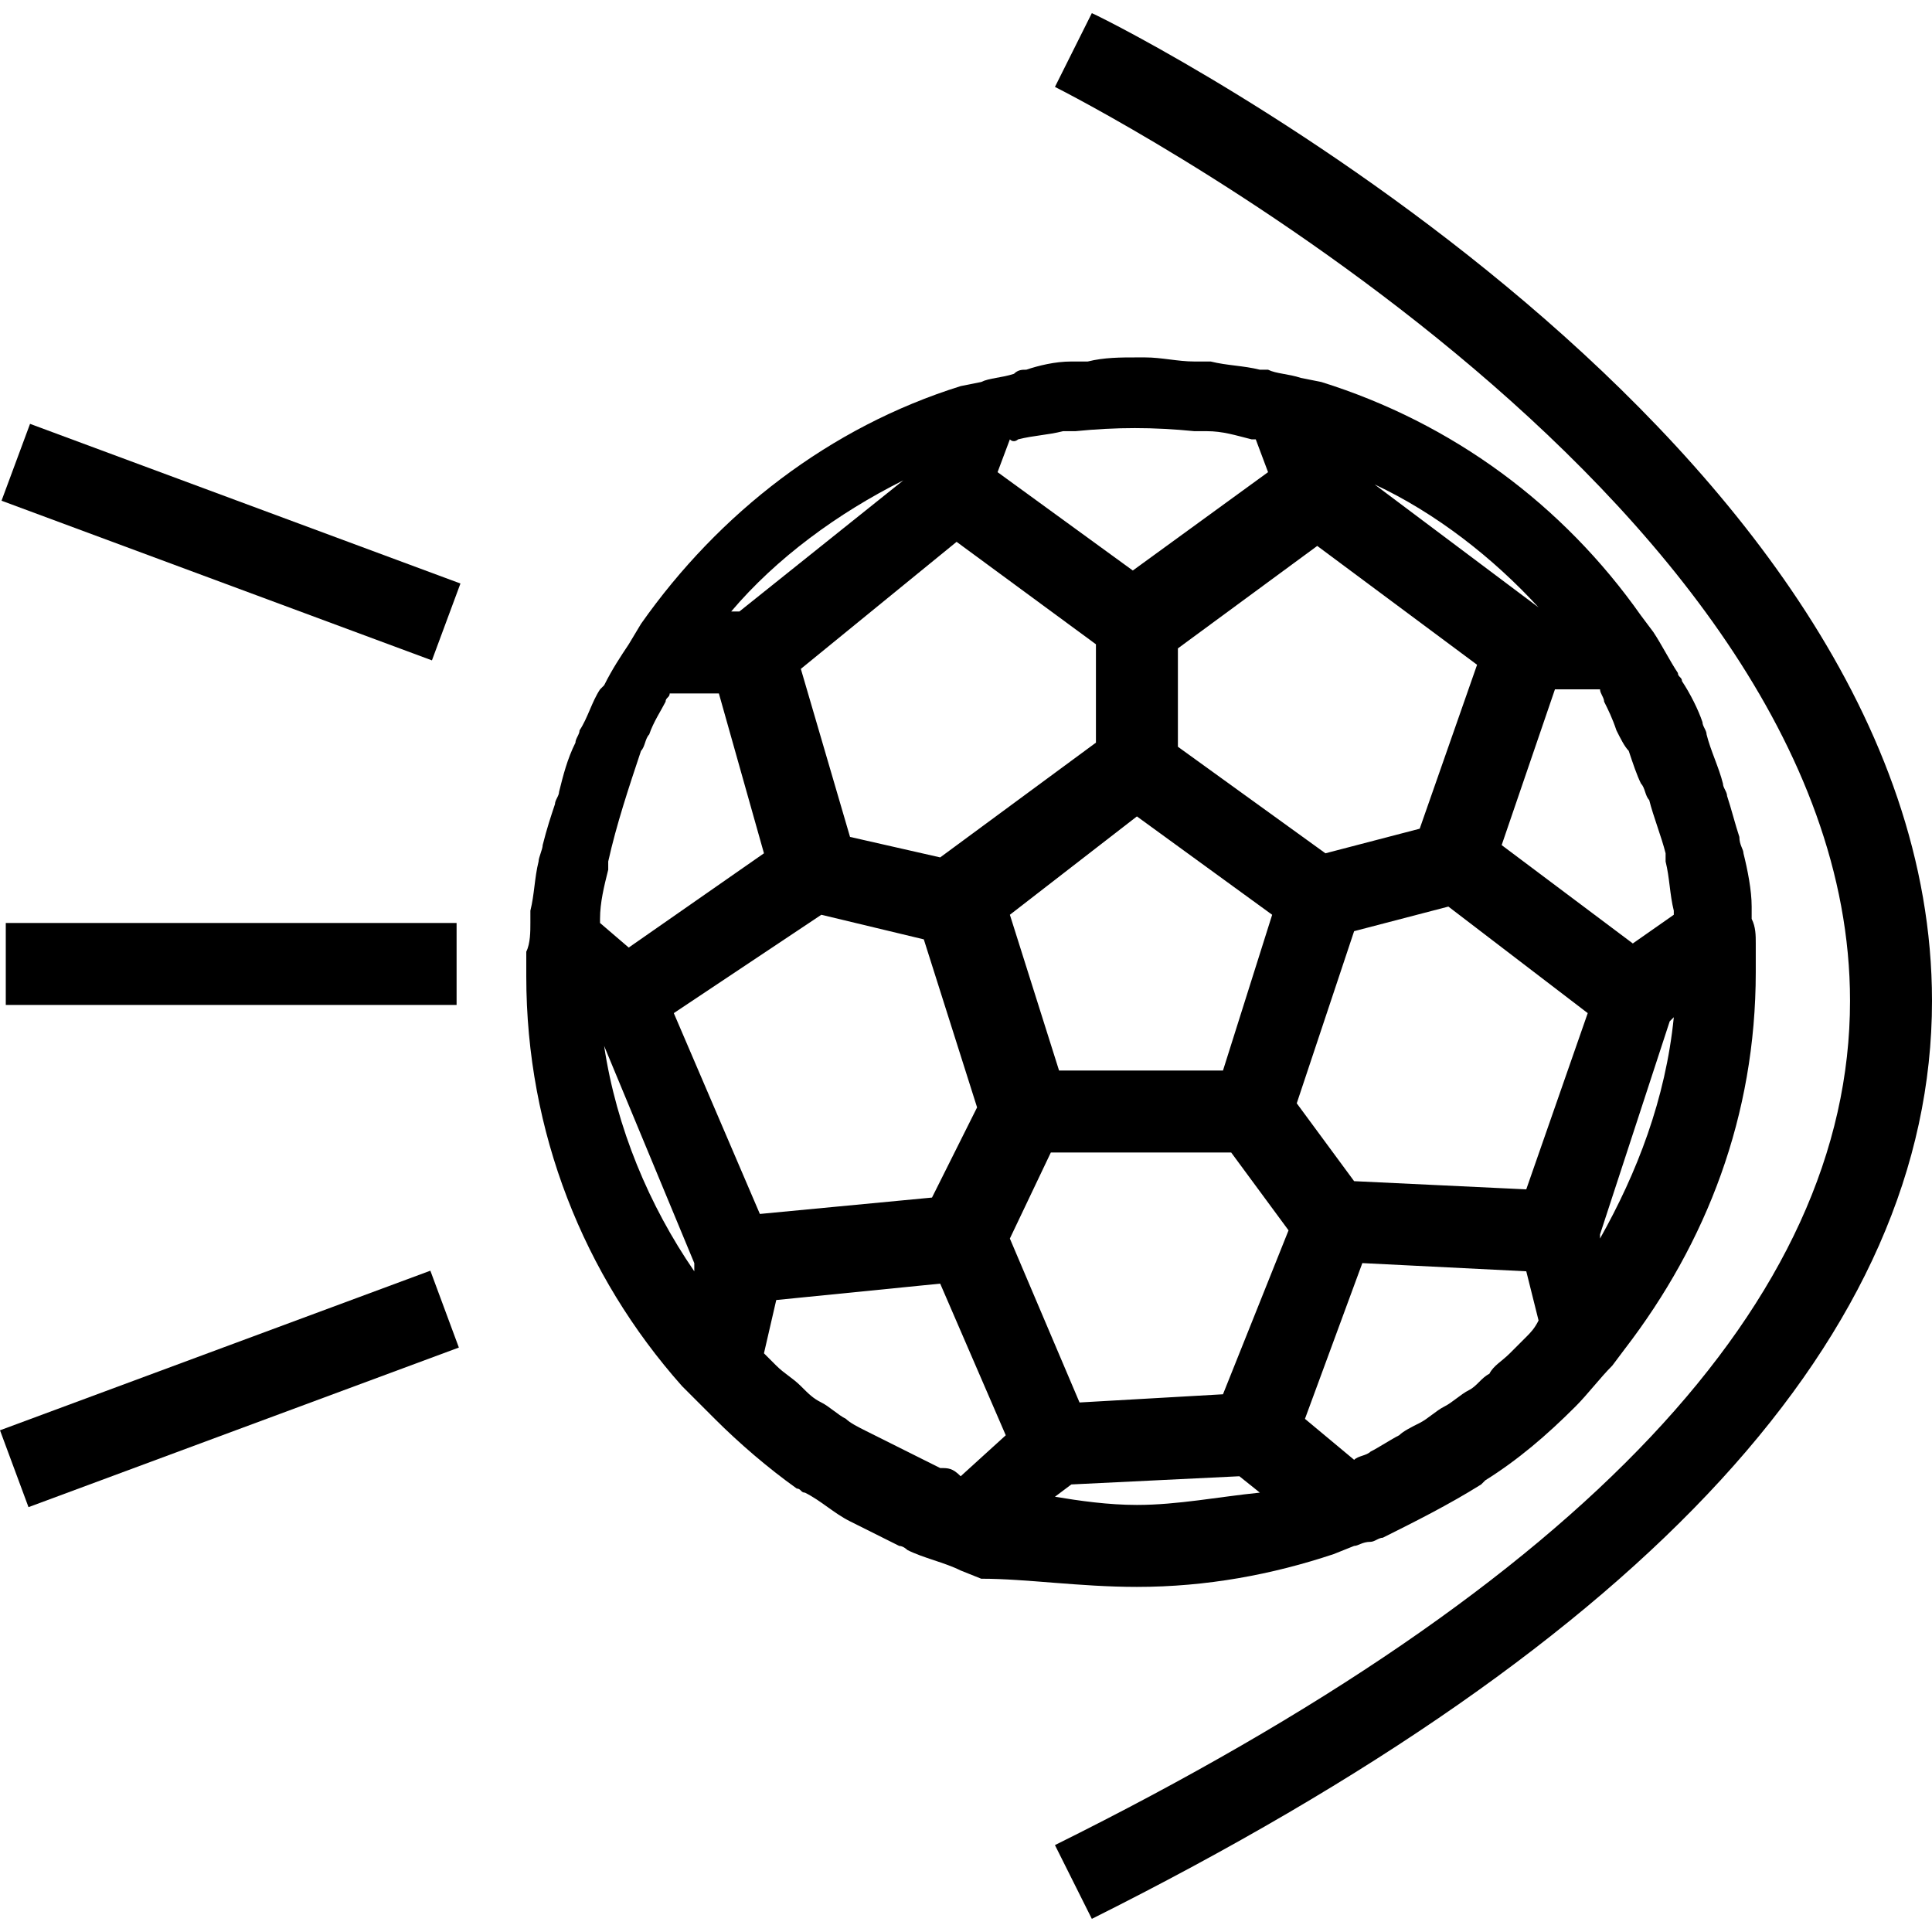 <?xml version="1.0" encoding="iso-8859-1"?>
<!-- Generator: Adobe Illustrator 19.1.0, SVG Export Plug-In . SVG Version: 6.00 Build 0)  -->
<svg version="1.1" id="Capa_1" xmlns="http://www.w3.org/2000/svg" xmlns:xlink="http://www.w3.org/1999/xlink" x="0px" y="0px"
	 viewBox="0 0 284.554 284.554" style="enable-background:new 0 0 284.554 284.554;" xml:space="preserve">
<path d="M167.45,233.726c10.262,0,19.92-1.811,28.974-4.829l0,0l3.018-1.207c0.604,0,1.207-0.604,2.414-0.604
	c0.604,0,1.207-0.604,1.811-0.604c4.829-2.414,9.658-4.829,14.487-7.847l0.604-0.604c4.829-3.018,9.054-6.64,13.28-10.865l0,0
	c1.811-1.811,3.622-4.225,5.433-6.036l1.811-2.414l0,0c12.072-15.694,19.316-34.407,19.316-55.533c0-0.604,0-0.604,0-1.207l0,0
	v-3.018c0-1.207,0-2.414-0.604-3.622c0-0.604,0-1.207,0-1.811c0-2.414-0.604-5.433-1.207-7.847c0-0.604-0.604-1.207-0.604-2.414
	c-0.604-1.811-1.207-4.225-1.811-6.036c0-0.604-0.604-1.207-0.604-1.811c-0.604-2.414-1.811-4.829-2.414-7.244
	c0-0.604-0.604-1.207-0.604-1.811c-0.604-1.811-1.811-4.225-3.018-6.036c0-0.604-0.604-0.604-0.604-1.207
	c-1.207-1.811-2.414-4.225-3.622-6.036l-1.811-2.414l0,0c-11.469-16.298-27.767-28.37-47.083-34.407l0,0l-3.018-0.604
	c-1.811-0.604-3.622-0.604-4.829-1.207c-0.604,0-1.207,0-1.207,0c-2.414-0.604-4.829-0.604-7.243-1.207c-0.604,0-1.811,0-2.414,0
	c-2.414,0-4.829-0.604-7.243-0.604h-0.604h-0.604c-2.414,0-4.829,0-7.243,0.604c-0.604,0-1.811,0-2.414,0
	c-2.414,0-4.829,0.604-6.64,1.207c-0.604,0-1.207,0-1.811,0.604c-1.811,0.604-3.622,0.604-4.829,1.207l-3.018,0.604l0,0
	c-19.316,6.036-35.614,18.712-47.082,35.01l0,0l-1.811,3.018c-1.207,1.811-2.414,3.622-3.622,6.036l-0.604,0.604
	c-1.207,1.811-1.811,4.225-3.018,6.036c0,0.604-0.604,1.207-0.604,1.811c-1.207,2.414-1.811,4.829-2.414,7.244
	c0,0.604-0.604,1.207-0.604,1.811c-0.604,1.811-1.207,3.622-1.811,6.036c0,0.604-0.604,1.811-0.604,2.414
	c-0.604,2.414-0.604,4.829-1.207,7.244c0,0.604,0,1.207,0,1.811c0,1.207,0,3.018-0.604,4.225v3.018l0,0v0.604
	c0,22.938,8.451,44.064,22.938,60.362l0,0l2.414,2.414c0.604,0.604,1.207,1.207,1.207,1.207c0.604,0.604,0.604,0.604,1.207,1.207
	c3.622,3.622,7.847,7.244,12.072,10.262c0.604,0,0.604,0.604,1.207,0.604c2.414,1.207,4.225,3.018,6.64,4.225l0,0
	c2.414,1.207,4.829,2.414,7.244,3.622c0.604,0,1.207,0.604,1.207,0.604c2.414,1.207,5.433,1.811,7.847,3.018l3.018,1.207l0,0
	C151.153,232.519,159,233.726,167.45,233.726z M167.45,221.654c-4.225,0-8.451-0.604-12.072-1.207l2.414-1.811l24.749-1.207
	l3.018,2.414C179.523,220.447,173.487,221.654,167.45,221.654z M138.476,216.221c-1.207-0.604-2.414-1.207-3.622-1.811
	c-1.207-0.604-2.414-1.207-3.622-1.811c-1.207-0.604-2.414-1.207-3.622-1.811c-1.207-0.604-2.414-1.207-3.018-1.811
	c-1.207-0.604-2.414-1.811-3.622-2.414c-1.207-0.604-1.811-1.207-3.018-2.414s-2.414-1.811-3.622-3.018
	c-0.604-0.604-1.207-1.207-1.811-1.811l1.811-7.847l24.145-2.414l9.658,22.334l-6.64,6.036
	C140.287,216.221,139.684,216.221,138.476,216.221z M88.375,135.336c0-2.414,0.604-4.829,1.207-7.244c0-0.604,0-0.604,0-1.207
	c1.207-5.433,3.018-10.865,4.829-16.298c0.604-0.604,0.604-1.811,1.207-2.414c0.604-1.811,1.811-3.622,2.414-4.829
	c0-0.604,0.604-0.604,0.604-1.207h7.244l6.64,23.541l-19.919,13.883l-4.225-3.622C88.375,135.939,88.375,135.336,88.375,135.336z
	 M149.945,64.712c2.414-0.604,4.225-0.604,6.64-1.207c0.604,0,1.207,0,1.811,0c6.036-0.604,11.469-0.604,17.505,0
	c0.604,0,1.207,0,1.811,0c2.414,0,4.225,0.604,6.64,1.207h0.604l1.811,4.829l-19.92,14.487l-19.919-14.487l1.811-4.829
	C149.342,65.316,149.945,64.712,149.945,64.712z M236.263,103.344c0.604,1.207,1.207,2.414,1.811,4.225
	c0.604,1.207,1.207,2.414,1.811,3.018c0.604,1.811,1.207,3.622,1.811,4.829c0.604,0.604,0.604,1.811,1.207,2.414
	c0.604,2.414,1.811,5.433,2.414,7.847c0,0.604,0,0.604,0,1.207c0.604,2.414,0.604,4.829,1.207,7.244v0.604l-6.036,4.225
	l-19.316-14.487l7.847-22.938h6.64C235.66,102.137,236.263,102.74,236.263,103.344z M224.794,196.905
	c-0.604,0.604-1.811,1.811-2.414,2.414c-1.207,1.207-2.414,1.811-3.018,3.018c-1.207,0.604-1.811,1.811-3.018,2.414
	c-1.207,0.604-2.414,1.811-3.622,2.414c-1.207,0.604-2.414,1.811-3.622,2.414c-1.207,0.604-2.414,1.207-3.018,1.811
	c-1.207,0.604-3.018,1.811-4.225,2.414c-0.604,0.604-1.811,0.604-2.414,1.207l-7.243-6.036l8.451-22.938l24.145,1.207l1.811,7.244
	C226.002,195.698,225.398,196.302,224.794,196.905z M180.126,205.356l-21.127,1.207l-10.262-24.145l6.036-12.676h26.559
	l8.451,11.469L180.126,205.356z M167.45,120.245l19.92,14.487l-7.243,22.938h-24.145l-7.243-22.938L167.45,120.245z
	 M224.794,175.175l-25.352-1.207l-8.451-11.469l8.451-25.352l13.883-3.622l20.523,15.694L224.794,175.175z M209.1,122.056
	l-13.883,3.622l-21.73-15.694V95.497l20.523-15.091l23.541,17.505L209.1,122.056z M140.891,79.803l20.523,15.091v14.487
	l-22.938,16.901l-13.28-3.018l-7.244-24.749L140.891,79.803z M120.971,134.732l15.091,3.622l7.847,24.749l-6.64,13.28l-25.352,2.414
	L99.241,149.22L120.971,134.732z M235.66,182.418v-0.604l10.262-31.388l0.604-0.604C245.317,161.895,241.091,172.76,235.66,182.418z
	 M226.604,89.461l-24.145-18.109C211.514,75.577,219.964,82.217,226.604,89.461z M133.044,70.748l-24.145,19.316h-1.207
	C114.332,82.217,123.386,75.577,133.044,70.748z M88.979,154.048l13.28,31.992v1.207C95.619,177.589,90.789,166.121,88.979,154.048z
	"/>
<path d="M160.811,1.935L155.378,12.8c1.207,0.604,117.103,59.155,117.103,134.608c0,44.064-39.235,85.714-117.103,124.346
	l5.433,10.865c82.093-41.046,123.743-86.318,123.743-135.211C284.552,64.712,166.243,4.35,160.811,1.935z"/>
<path d="M0.851,135.939h66.398v12.072H0.851V135.939z M63.618,97.263L0.225,73.747l4.199-11.32l63.393,23.515L63.618,97.263z
	 M63.386,187.154l4.197,11.319L4.197,221.979L0,210.66L63.386,187.154z"/>
<g>
</g>
<g>
</g>
<g>
</g>
<g>
</g>
<g>
</g>
<g>
</g>
<g>
</g>
<g>
</g>
<g>
</g>
<g>
</g>
<g>
</g>
<g>
</g>
<g>
</g>
<g>
</g>
<g>
</g>
</svg>
